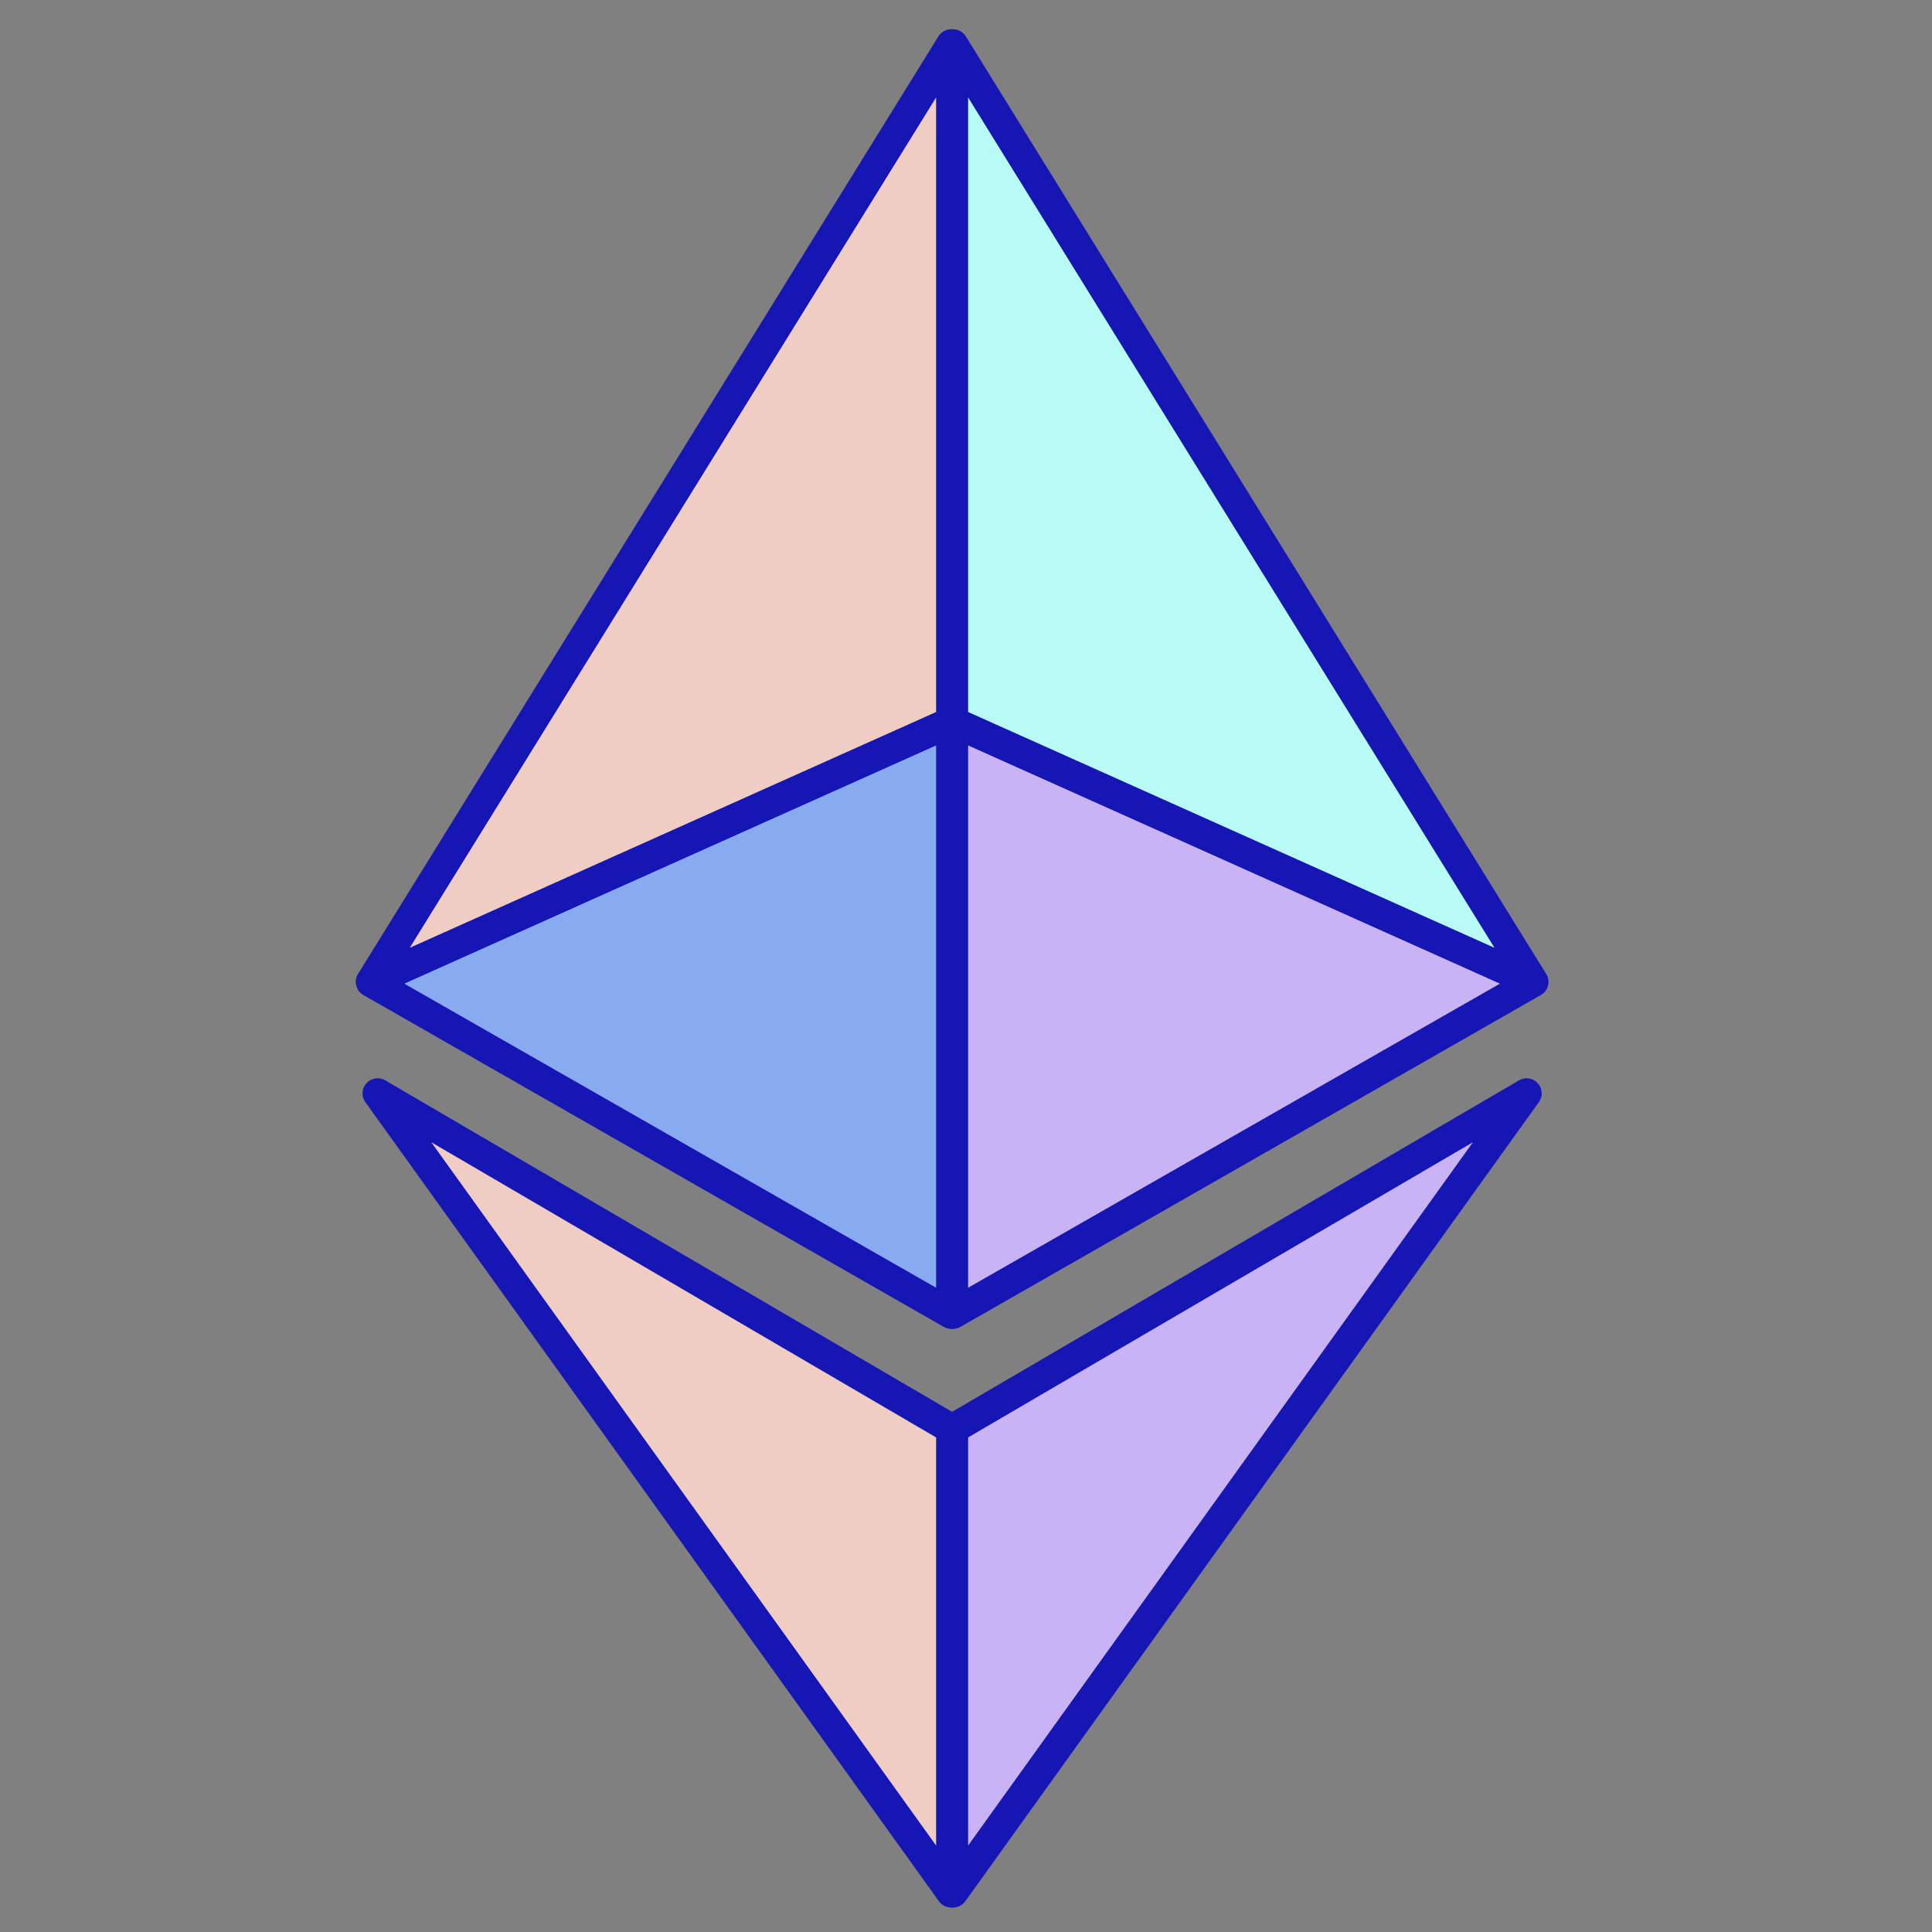 <?xml version="1.0" encoding="utf-8"?>
<!-- Generator: Adobe Illustrator 27.3.1, SVG Export Plug-In . SVG Version: 6.00 Build 0)  -->
<svg version="1.1" id="Layer_1" xmlns="http://www.w3.org/2000/svg" xmlns:xlink="http://www.w3.org/1999/xlink" x="0px" y="0px"
	 viewBox="0 0 64 64" style="enable-background:new 0 0 64 64;" xml:space="preserve">
<rect x="0" y="0" width="64" height="64" fill="#808080" stroke="none"/>
<style type="text/css">
	.st0{fill:#F0CDC2;stroke:#1616B4;stroke-linejoin:round;}
	.st1{fill:#C9B3F5;stroke:#1616B4;stroke-linejoin:round;}
	.st2{fill:#88AAF1;stroke:#1616B4;stroke-linejoin:round;}
	.st3{fill:#B8FAF6;stroke:#1616B4;stroke-linejoin:round;}
</style>
<path class="st0" d="M31.51,62.69V47.33l-19-11.11L31.51,62.69z"/>
<path class="st1" d="M31.57,62.69V47.33l19-11.11L31.57,62.69z"/>
<path class="st2" d="M31.51,43.52v-19.6l-19.22,8.61L31.51,43.52z"/>
<path class="st1" d="M31.57,43.52v-19.6l19.22,8.61L31.57,43.52z"/>
<path class="st0" d="M12.29,32.52L31.51,1.47v22.44L12.29,32.52z"/>
<path class="st3" d="M50.79,32.52L31.57,1.47v22.44L50.79,32.52z"/>
</svg>
